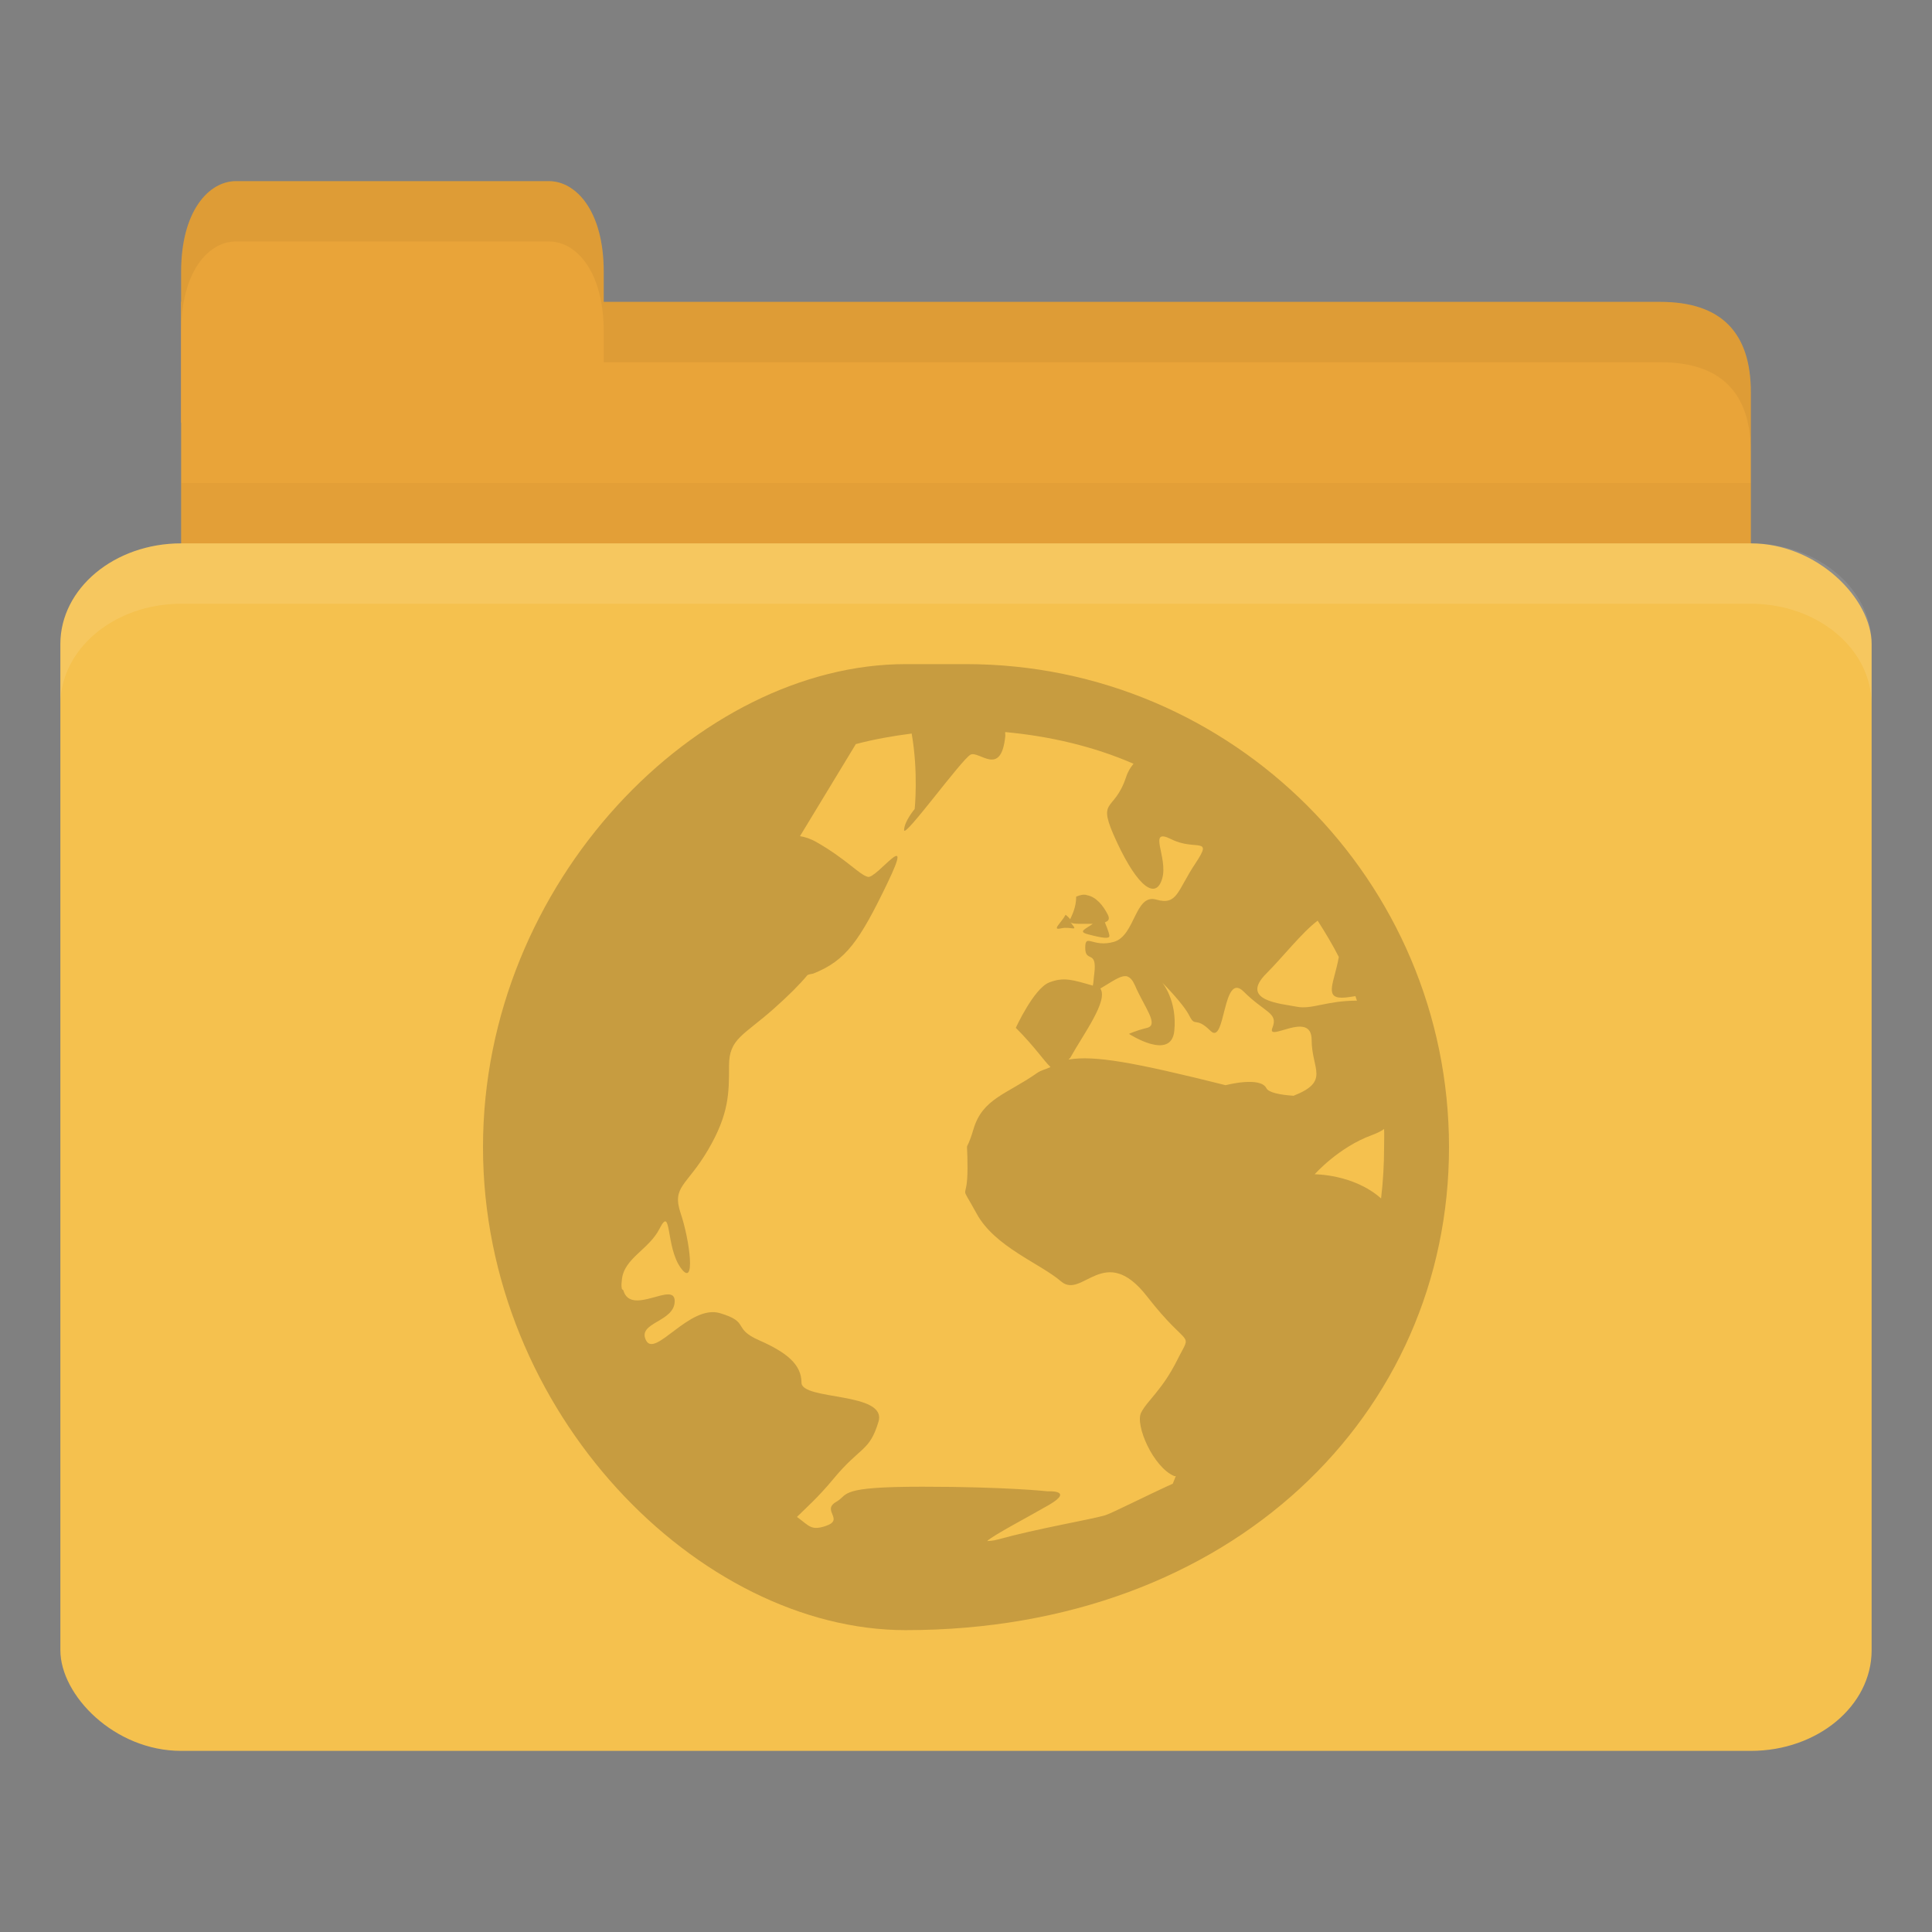 <?xml version="1.0" encoding="UTF-8" standalone="no"?>
<!-- Created with Inkscape (http://www.inkscape.org/) -->

<svg
   xmlns:dc="http://purl.org/dc/elements/1.1/"
   xmlns:cc="http://creativecommons.org/ns#"
   xmlns:rdf="http://www.w3.org/1999/02/22-rdf-syntax-ns#"
   xmlns:svg="http://www.w3.org/2000/svg"
   xmlns="http://www.w3.org/2000/svg"
   xmlns:sodipodi="http://sodipodi.sourceforge.net/DTD/sodipodi-0.dtd"
   xmlns:inkscape="http://www.inkscape.org/namespaces/inkscape"
   width="128"
   height="128"
   id="svg2"
   version="1.1"
   inkscape:version="0.48.4 r9939"
   sodipodi:docname="network.svg"
   inkscape:export-filename="/media/Data/Main/Visuals/Icons/Numix/Desktop/repos/numix-wiki/Gjorgi/Numix-folders/48/New/folder-144.png"
   inkscape:export-xdpi="270"
   inkscape:export-ydpi="270">
  <rect width="100%" height="100%" fill="#808080" stroke="none"/>
  <defs
     id="defs4" />
  <sodipodi:namedview
     id="base"
     pagecolor="#ffffff"
     bordercolor="#666666"
     borderopacity="1.0"
     inkscape:pageopacity="0.0"
     inkscape:pageshadow="2"
     inkscape:zoom="12.989691"
     inkscape:cx="18.359592"
     inkscape:cy="21.322029"
     inkscape:document-units="px"
     inkscape:current-layer="layer1"
     showgrid="true"
     inkscape:window-width="1920"
     inkscape:window-height="1023"
     inkscape:window-x="0"
     inkscape:window-y="28"
     inkscape:window-maximized="1"
     showguides="true"
     inkscape:guide-bbox="true">
    <inkscape:grid
       type="xygrid"
       id="grid2985"
       empspacing="5"
       visible="true"
       enabled="true"
       snapvisiblegridlinesonly="true" />
  </sodipodi:namedview>
  <g
     inkscape:label="Layer 1"
     inkscape:groupmode="layer"
     id="layer1"
     transform="translate(0,-924.362)">
    <path
       style="fill:#e9a439;fill-opacity:1;stroke:none"
       d="m 16,944.362 94,0 c 4,0 6,2 6,5.998 l 0,13.996 c 0,2.215 -1.895,1.999 -4,1.999 l -96,0 c -2.105,0 -4,-1.784 -4,-3.999 l 0,-17.995 z"
       id="path3811"
       inkscape:connector-curvature="0"
       sodipodi:nodetypes="csssssscc" />
    <path
       style="opacity:0.03;fill:#000000;fill-opacity:1;stroke:none"
       d="m 12,956.362 0,10 104,0 0,-10 z"
       id="path3807"
       inkscape:connector-curvature="0" />
    <path
       style="fill:#e9a439;fill-opacity:1;stroke:none"
       d="m 12,952.362 0,-10 c 0,-4 1.818,-6 3.636,-6 l 20.727,0 c 1.818,0 3.636,2 3.636,6 l 0,10 z"
       id="rect3760"
       inkscape:connector-curvature="0"
       sodipodi:nodetypes="csssscc" />
    <rect
       style="fill:#f5c14e;fill-opacity:1;stroke:none"
       id="rect2990"
       width="120"
       height="80"
       x="4"
       y="960.362"
       rx="8"
       ry="6.667" />
    <path
       style="opacity:0.1;fill:#ffffff;fill-opacity:1;stroke:none"
       d="m 12,960.362 c -4.432,0 -8,2.994 -8,6.688 l 0,4 c 0,-3.693 3.568,-6.688 8,-6.688 l 104,0 c 4.432,0 8,2.994 8,6.688 l 0,-4 c 0,-3.693 -3.568,-6.688 -8,-6.688 l -104,0 z"
       id="rect3004"
       inkscape:connector-curvature="0" />
    <path
       style="opacity:0.05;fill:#000000;fill-opacity:1;stroke:none"
       d="m 40,944.362 0,4 4,0 66,0 c 4,0 6,2.001 6,6 l 0,-4 c 0,-3.999 -2,-6 -6,-6 l -66,0 z"
       id="path3781"
       inkscape:connector-curvature="0"
       sodipodi:nodetypes="cccscsscc" />
    <path
       style="opacity:0.05;fill:#000000;fill-opacity:1;stroke:none"
       d="m 15.625,936.362 c -1.818,0 -3.625,2 -3.625,6 l 0,4 c 0,-4 1.807,-6 3.625,-6 l 20.75,0 c 1.818,0 3.625,2 3.625,6 l 0,-4 c 0,-4 -1.807,-6 -3.625,-6 l -20.75,0 z"
       id="path3801"
       inkscape:connector-curvature="0" />
    <path
       id="path4139"
       d="M 60.001,968.362 C 46.352,968.362 32,982.715 32,1000.363 c 0,17.647 14.352,32 28.001,32 C 81.648,1032.362 96,1018.01 96,1000.363 96,982.715 81.648,968.362 64,968.362 z m 6.599,4.501 c 2.983,0.276 5.873,0.957 8.5,2.1 -0.202,0.252 -0.359,0.474 -0.5,0.9 -0.808,2.424 -2.014,1.268 -0.6,4.299 1.414,3.03 2.596,3.814 3,2.4 0.404,-1.413 -1.016,-3.408 0.6,-2.6 1.616,0.808 2.812,-0.22 1.6,1.601 -1.212,1.818 -1.186,2.804 -2.6,2.399 -1.414,-0.405 -1.386,2.396 -2.8,2.8 -1.414,0.405 -1.9,-0.61 -1.9,0.4 0,1.01 0.802,0.084 0.6,1.7 -0.062,0.495 -0.044,0.583 -0.1,0.8 -1.327,-0.38 -1.92,-0.591 -2.9,-0.204 -1.01,0.405 -2.2,3 -2.2,3 1.262,1.262 1.847,2.17 2.3,2.6 -0.282,0.14 -0.622,0.2 -0.9,0.4 -2.02,1.415 -3.594,1.681 -4.2,3.7 -0.606,2.022 -0.4,0.172 -0.4,2.6 0,2.425 -0.612,0.778 0.6,3.001 1.212,2.222 4.186,3.287 5.6,4.5 1.414,1.212 2.872,-2.637 5.7,1 2.828,3.636 3.01,2.179 2,4.2 -1.01,2.02 -1.996,2.692 -2.4,3.5 -0.404,0.808 0.786,3.594 2.2,4.2 0.03,0 0.068,0 0.1,0 -0.075,0.172 -0.125,0.328 -0.2,0.501 -1.831,0.832 -4.076,1.979 -4.5,2.1 -1,0.288 -4.529,0.885 -7.1,1.6 -0.321,0.092 -0.574,0.092 -0.7,0.104 0.32,-0.348 2.847,-1.67 4.1,-2.399 1.714,-1.002 -0.1,-0.9 -0.1,-0.9 0,0 -2.729,-0.304 -8.3,-0.304 -2.786,0 -3.993,0.124 -4.6,0.304 -0.304,0.092 -0.453,0.18 -0.6,0.3 -0.147,0.124 -0.25,0.256 -0.5,0.4 -1,0.571 0.586,1.171 -0.7,1.599 -0.964,0.32 -1.076,0 -1.9,-0.603 0.588,-0.584 1.398,-1.288 2.4,-2.5 1.818,-2.2 2.394,-1.799 3,-3.799 0.606,-2.001 -5.1,-1.4 -5.1,-2.6 0,-1.2 -0.982,-2 -2.8,-2.8 -1.818,-0.8 -0.58,-1.2 -2.6,-1.8 -2.02,-0.598 -4.294,3 -4.9,1.8 -0.606,-1.2 1.9,-1.2 1.9,-2.6 0,-1.366 -2.881,1.031 -3.4,-0.7 -0.014,-0.064 -0.09,-0.064 -0.1,-0.104 -0.051,-0.252 -0.018,-0.4 0,-0.598 0.127,-1.438 1.793,-2 2.5,-3.4 0.808,-1.598 0.39,1.201 1.4,2.601 1.01,1.4 0.606,-1.8 0,-3.6 -0.606,-1.801 0.386,-1.8 1.8,-4.2 1.414,-2.4 1.4,-3.8 1.4,-5.6 0,-1.8 0.98,-1.998 3,-3.8 0.926,-0.824 1.652,-1.543 2.2,-2.2 0.132,-0.064 0.266,-0.064 0.4,-0.104 2.143,-0.858 3.043,-2.143 4.9,-6 1.857,-3.856 -0.729,-0.256 -1.3,-0.4 -0.571,-0.14 -1.4,-1.157 -3.4,-2.3 -0.412,-0.236 -0.781,-0.348 -1.1,-0.396 l 3.7,-6.1 c 1.185,-0.32 2.458,-0.539 3.7,-0.7 0.455,2.586 0.2,5 0.2,5 0,0 -0.7,0.828 -0.7,1.4 0,0.572 3.829,-4.714 4.4,-5 0.571,-0.288 2.014,1.514 2.3,-1.2 0.016,-0.156 -0.018,-0.16 0,-0.3 z m 5.4,10.8 c -0.205,-0.064 -0.447,-4e-4 -0.7,0.104 0,0.707 -0.274,1.222 -0.4,1.5 -0.075,-0.128 -0.3,-0.3 -0.3,-0.3 -0.303,0.559 -0.957,1.052 -0.3,0.9 0.657,-0.148 1.155,0.256 0.7,-0.3 -0.087,-0.104 -0.046,-0.06 -0.1,-0.104 0.085,0.064 0.246,0.104 0.6,0.104 0.398,0 0.612,0 0.9,0 -0.488,0.36 -1.02,0.514 -0.3,0.7 0.96,0.252 1.4,0.304 1.4,0.104 0,-0.2 -0.3,-0.9 -0.3,-0.9 0.187,-0.076 0.362,-0.172 0.2,-0.501 -0.303,-0.603 -0.784,-1.205 -1.4,-1.3 z M 87.3,985.362 c 0.5,0.776 0.978,1.574 1.4,2.4 -0.278,1.614 -0.985,2.7 0.2,2.7 0.331,0 0.627,-0.072 0.9,-0.104 0.037,0.096 0.064,0.204 0.1,0.3 -2.02,0 -2.99,0.604 -4,0.4 -1.01,-0.204 -3.818,-0.384 -2,-2.2 1.063,-1.063 2.39,-2.752 3.4,-3.501 z m -12.6,3.701 c 0.186,0.06 0.349,0.252 0.5,0.596 0.606,1.415 1.608,2.598 0.8,2.801 -0.808,0.2 -1.2,0.4 -1.2,0.4 0,0 2.798,1.819 3,-0.2 0.202,-2.021 -0.8,-3.201 -0.8,-3.201 0,0 1.396,1.392 1.8,2.201 0.404,0.808 0.39,0 1.4,1 1.01,1.009 0.786,-4.015 2.2,-2.6 1.414,1.414 2.304,1.39 1.9,2.4 -0.404,1.01 2.6,-1.22 2.6,0.8 0,1.948 1.242,2.738 -1.2,3.7 -0.925,-0.064 -1.656,-0.22 -1.8,-0.501 -0.404,-0.807 -2.7,-0.2 -2.7,-0.2 -6.044,-1.51 -8.667,-1.989 -10.4,-1.7 0.033,-0.064 0.065,-0.064 0.1,-0.104 0.884,-1.592 2.547,-3.802 2,-4.6 0.77,-0.444 1.374,-0.93 1.8,-0.801 z m 17,10.099 c 0.018,0.404 0,0.79 0,1.2 0,1.137 -0.068,2.299 -0.2,3.4 -1.818,-1.617 -4.4,-1.6 -4.4,-1.6 0,0 1.578,-1.792 3.8,-2.6 0.278,-0.104 0.575,-0.236 0.8,-0.4 z"
       style="line-height:normal;opacity:0.25;color:#000000;fill:#3c2f1b;fill-opacity:1"
       inkscape:connector-curvature="0" />
  </g>
</svg>
